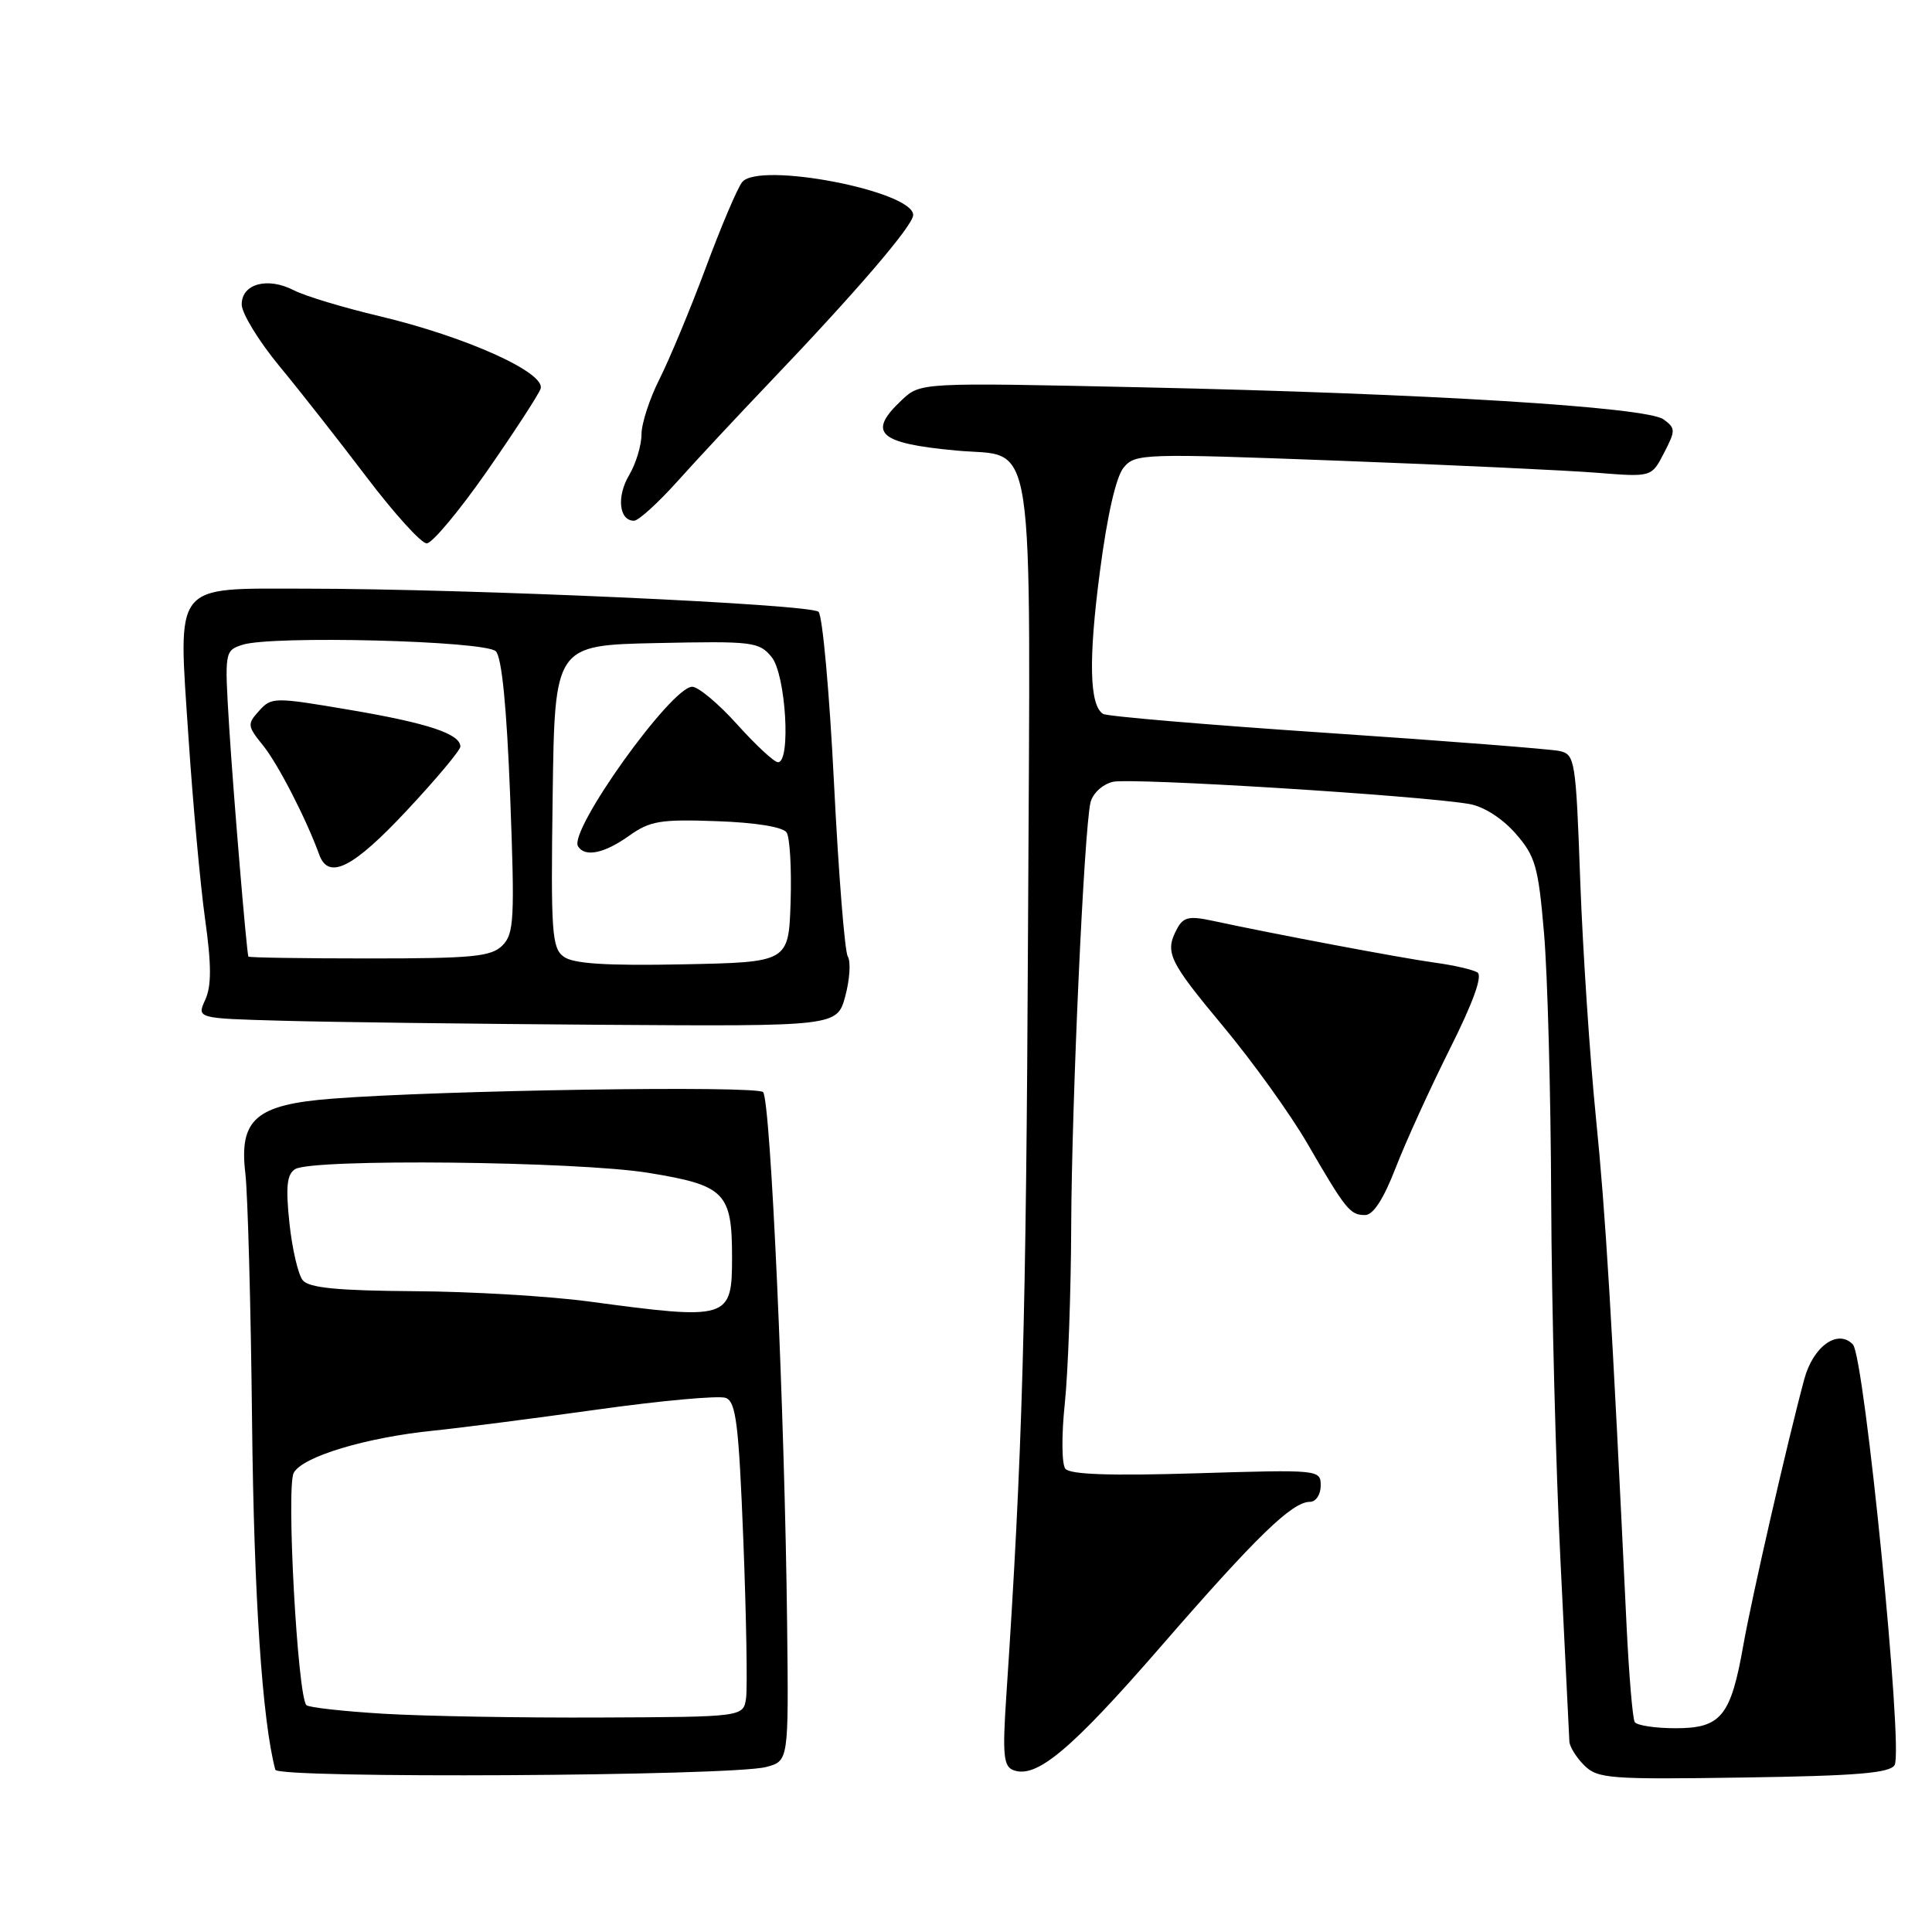 <?xml version="1.0" encoding="UTF-8" standalone="no"?>
<!DOCTYPE svg PUBLIC "-//W3C//DTD SVG 1.1//EN" "http://www.w3.org/Graphics/SVG/1.1/DTD/svg11.dtd" >
<svg xmlns="http://www.w3.org/2000/svg" xmlns:xlink="http://www.w3.org/1999/xlink" version="1.1" viewBox="0 0 256 256">
 <g >
 <path fill="currentColor"
d=" M 101.50 234.14 C 104.50 233.35 104.50 233.35 104.30 215.42 C 103.99 187.45 102.11 145.71 101.11 144.71 C 100.22 143.82 58.58 144.45 44.00 145.58 C 33.91 146.36 31.66 148.30 32.51 155.47 C 32.83 158.23 33.24 173.10 33.40 188.50 C 33.65 211.54 34.75 228.00 36.48 234.50 C 36.79 235.69 96.86 235.35 101.50 234.14 Z  M 251.05 233.87 C 252.22 231.78 247.05 179.77 245.52 178.15 C 243.52 176.05 240.24 178.40 239.07 182.77 C 236.84 191.04 232.07 211.89 231.00 218.00 C 229.34 227.41 228.05 229.00 222.04 229.00 C 219.33 229.00 216.89 228.63 216.61 228.18 C 216.33 227.73 215.85 221.99 215.53 215.43 C 213.56 174.14 212.76 160.92 211.46 148.00 C 210.66 140.03 209.73 125.96 209.39 116.74 C 208.81 100.66 208.70 99.97 206.64 99.51 C 205.46 99.26 191.59 98.17 175.80 97.11 C 160.02 96.05 146.68 94.92 146.17 94.60 C 144.35 93.48 144.21 87.36 145.75 75.68 C 146.72 68.25 147.89 63.14 148.90 61.94 C 150.44 60.10 151.47 60.07 177.50 61.05 C 192.35 61.61 207.73 62.33 211.67 62.65 C 218.84 63.22 218.84 63.22 220.49 60.02 C 222.04 57.03 222.03 56.74 220.43 55.57 C 218.18 53.93 189.07 52.14 151.24 51.32 C 121.97 50.68 121.97 50.68 119.49 53.01 C 114.87 57.35 116.36 58.74 126.71 59.70 C 137.37 60.70 136.54 55.23 136.22 122.86 C 135.97 175.30 135.48 192.62 133.34 224.73 C 132.82 232.51 132.97 234.05 134.27 234.55 C 137.32 235.72 141.91 231.88 153.81 218.18 C 166.49 203.58 171.21 199.00 173.58 199.00 C 174.36 199.00 175.00 198.04 175.00 196.86 C 175.00 194.74 174.85 194.72 158.51 195.22 C 147.05 195.57 141.75 195.38 141.16 194.61 C 140.68 194.00 140.65 190.12 141.09 186.00 C 141.52 181.88 141.91 171.30 141.94 162.50 C 142.01 145.85 143.64 110.08 144.49 106.36 C 144.77 105.15 146.05 103.95 147.44 103.60 C 149.76 103.02 187.85 105.38 194.67 106.53 C 196.57 106.85 199.03 108.41 200.80 110.42 C 203.45 113.45 203.83 114.76 204.59 123.64 C 205.06 129.06 205.49 144.97 205.54 159.00 C 205.60 173.03 206.16 194.62 206.78 207.00 C 207.40 219.38 207.92 230.06 207.95 230.75 C 207.98 231.44 208.86 232.86 209.91 233.91 C 211.68 235.68 213.24 235.80 231.05 235.53 C 246.08 235.31 250.45 234.94 251.05 233.87 Z  M 184.93 154.75 C 186.26 151.31 189.49 144.23 192.10 139.01 C 195.21 132.81 196.48 129.29 195.76 128.85 C 195.16 128.48 192.61 127.89 190.08 127.55 C 185.70 126.95 168.70 123.74 160.73 122.02 C 157.59 121.34 156.80 121.51 155.98 123.04 C 154.30 126.18 154.81 127.27 162.08 136.00 C 165.98 140.68 170.99 147.65 173.22 151.50 C 178.35 160.34 178.89 161.00 180.88 161.00 C 181.96 161.00 183.33 158.88 184.93 154.75 Z  M 112.01 131.98 C 112.60 129.76 112.75 127.41 112.34 126.75 C 111.93 126.09 111.11 115.75 110.51 103.78 C 109.91 91.81 108.99 81.59 108.46 81.07 C 107.43 80.05 62.12 78.01 40.40 78.00 C 22.76 78.00 23.60 76.94 24.97 97.63 C 25.55 106.36 26.54 117.21 27.17 121.75 C 28.03 127.87 28.03 130.63 27.20 132.47 C 26.07 134.94 26.07 134.94 37.29 135.25 C 43.45 135.43 62.55 135.67 79.71 135.79 C 110.92 136.00 110.92 136.00 112.01 131.98 Z  M 64.44 62.56 C 68.06 57.36 71.29 52.41 71.62 51.54 C 72.43 49.43 61.81 44.63 50.23 41.88 C 45.46 40.75 40.37 39.21 38.93 38.46 C 35.44 36.66 31.99 37.61 32.03 40.37 C 32.05 41.54 34.29 45.20 37.01 48.50 C 39.74 51.80 44.95 58.44 48.60 63.25 C 52.25 68.06 55.82 72.00 56.54 72.00 C 57.26 72.00 60.81 67.75 64.44 62.56 Z  M 89.79 63.75 C 92.38 60.86 97.73 55.13 101.67 51.00 C 113.40 38.73 121.00 29.88 121.00 28.49 C 121.00 25.31 100.56 21.37 98.34 24.13 C 97.73 24.88 95.55 30.00 93.51 35.50 C 91.46 41.00 88.70 47.62 87.39 50.22 C 86.08 52.81 85.00 56.12 85.00 57.56 C 85.00 59.01 84.26 61.45 83.35 62.98 C 81.68 65.81 82.03 69.00 84.01 69.00 C 84.60 69.00 87.20 66.64 89.79 63.75 Z  M 50.83 227.08 C 45.51 226.76 40.91 226.25 40.60 225.94 C 39.43 224.75 37.91 197.04 38.92 195.16 C 40.07 193.01 48.49 190.47 57.50 189.56 C 60.80 189.23 70.49 187.98 79.03 186.79 C 87.57 185.59 95.28 184.89 96.17 185.23 C 97.53 185.76 97.89 188.68 98.50 204.18 C 98.89 214.25 99.05 223.62 98.86 225.00 C 98.50 227.50 98.50 227.50 79.50 227.58 C 69.05 227.63 56.15 227.40 50.83 227.08 Z  M 78.00 172.45 C 72.78 171.75 62.37 171.13 54.87 171.09 C 44.72 171.02 40.96 170.65 40.12 169.65 C 39.51 168.90 38.71 165.49 38.35 162.05 C 37.84 157.24 38.02 155.60 39.10 154.92 C 41.33 153.50 76.48 153.87 85.93 155.41 C 96.05 157.06 97.00 158.01 97.00 166.57 C 97.00 174.83 96.60 174.95 78.00 172.45 Z  M 74.70 126.77 C 73.12 125.62 72.98 123.57 73.23 105.50 C 73.50 85.50 73.50 85.50 87.00 85.21 C 99.78 84.94 100.59 85.04 102.25 87.07 C 104.12 89.37 104.83 101.00 103.09 101.00 C 102.59 101.00 100.16 98.75 97.69 96.00 C 95.22 93.25 92.53 91.00 91.72 91.00 C 88.95 91.00 75.31 110.07 76.59 112.14 C 77.50 113.62 80.07 113.09 83.35 110.75 C 86.13 108.77 87.50 108.54 94.98 108.81 C 100.13 108.99 103.76 109.58 104.23 110.31 C 104.66 110.96 104.90 115.10 104.76 119.50 C 104.50 127.50 104.50 127.50 90.48 127.78 C 80.30 127.98 75.97 127.70 74.70 126.77 Z  M 32.91 126.75 C 32.66 126.00 30.91 105.07 30.37 96.36 C 29.75 86.32 29.77 86.21 32.12 85.44 C 35.98 84.18 64.31 84.90 65.70 86.30 C 66.49 87.09 67.14 93.67 67.60 105.53 C 68.22 121.80 68.12 123.74 66.57 125.28 C 65.10 126.76 62.64 127.00 48.93 127.00 C 40.17 127.00 32.96 126.89 32.91 126.75 Z  M 53.90 107.40 C 57.81 103.22 61.00 99.41 61.00 98.93 C 61.00 97.25 56.74 95.83 46.45 94.08 C 36.33 92.36 35.98 92.36 34.34 94.18 C 32.74 95.94 32.77 96.20 34.85 98.77 C 36.83 101.21 40.60 108.54 42.30 113.25 C 43.54 116.66 46.79 115.01 53.90 107.40 Z "/>
</g>
</svg>